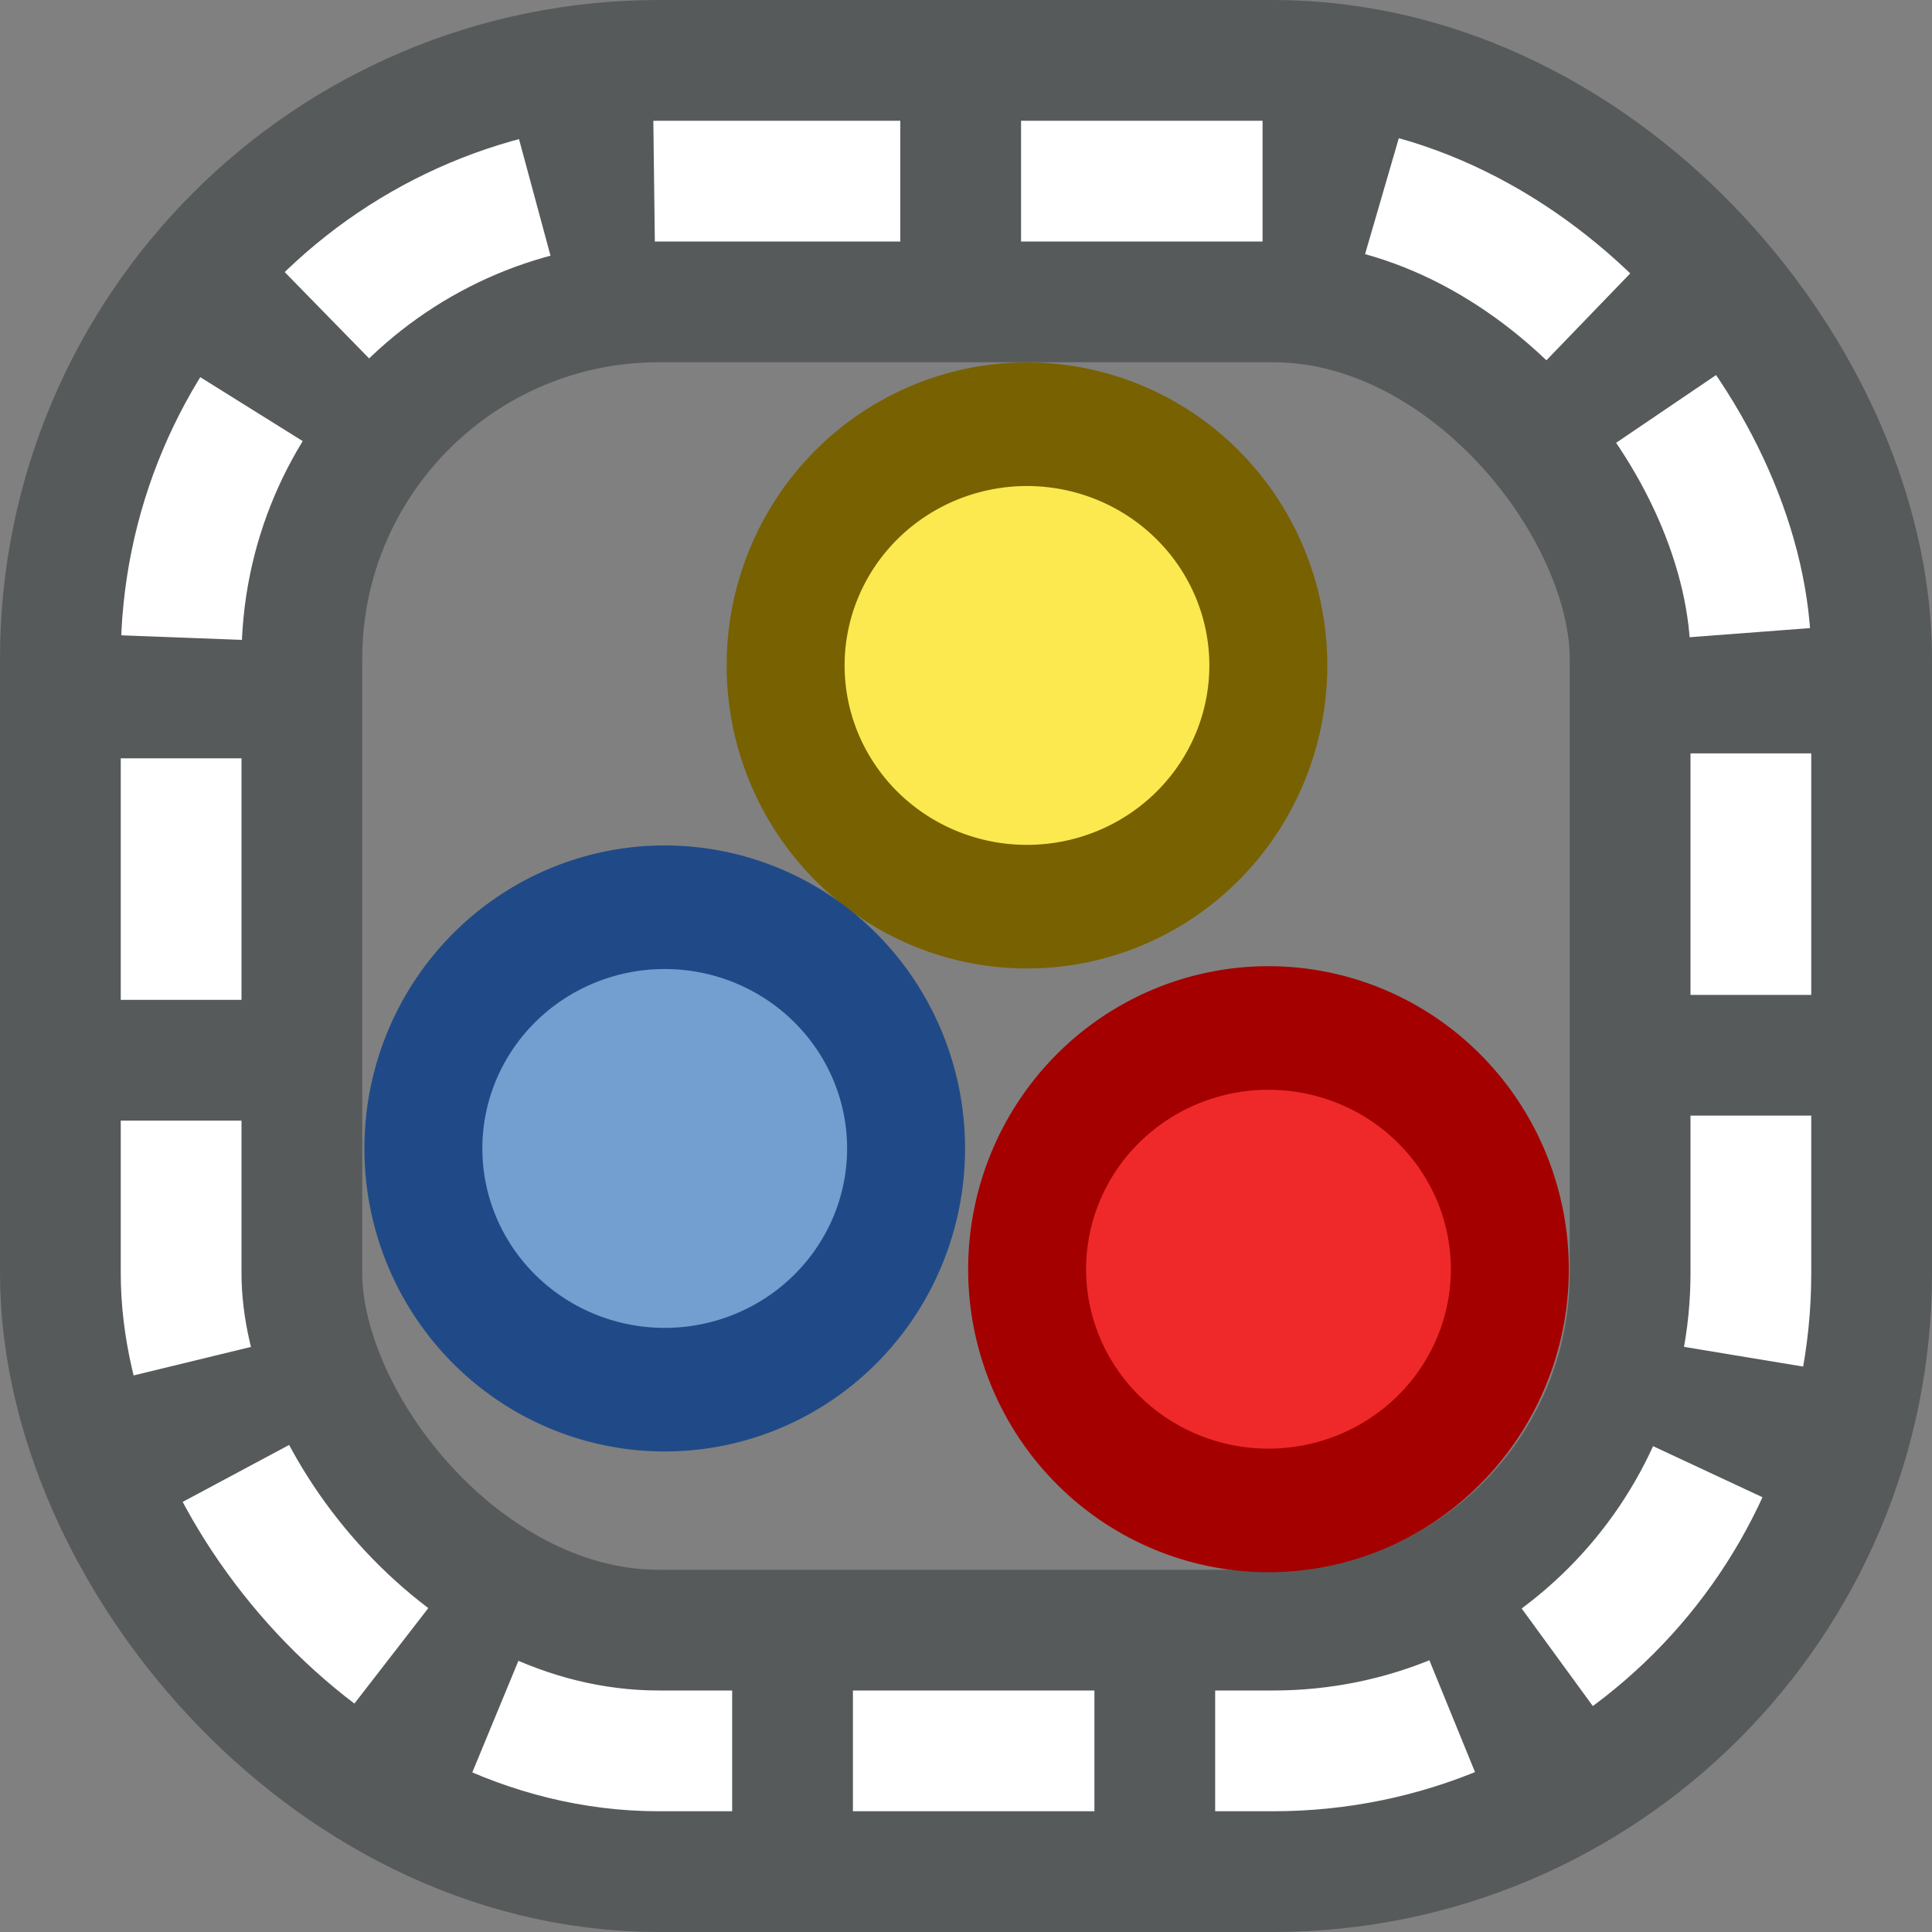 <svg xmlns="http://www.w3.org/2000/svg" width="16" height="16" xmlns:xlink="http://www.w3.org/1999/xlink"><rect width="100%" height="100%" fill="#808080" stroke="none"/><defs><linearGradient><stop offset="0" stop-color="#fff"/><stop offset="1" stop-color="#fce94f"/></linearGradient><linearGradient id="d"><stop offset="0" stop-color="#2e3436"/><stop offset="1" stop-color="#aeaeae"/></linearGradient><linearGradient id="c"><stop offset="0" stop-color="#5c5c5c"/><stop offset="1" stop-color="#2e3436"/></linearGradient><linearGradient id="a"><stop offset="0" stop-color="#99a28f"/><stop offset="1" stop-color="#fff"/></linearGradient><linearGradient id="b"><stop offset="0" stop-color="#fff"/><stop offset="1" stop-color="#999e93"/></linearGradient><linearGradient><stop offset="0" stop-color="#d3d7cf"/><stop offset="1" stop-color="#b3baac"/></linearGradient><linearGradient><stop offset="0" stop-color="#888a85"/><stop offset="1" stop-color="#bbbcb9"/></linearGradient><linearGradient x1="6.981" x2="8.999" y1="11" y2="11" xlink:href="#a" gradientUnits="userSpaceOnUse" gradientTransform="matrix(1 0 0 1.667 0 -10.333)"/><linearGradient x1="4.001" x2="12.039" y1="3.5" y2="3.5" xlink:href="#b" gradientUnits="userSpaceOnUse" gradientTransform="translate(0 3)"/><linearGradient x1="4.722" x2="12.88" y1="3" y2="10" xlink:href="#c" gradientUnits="userSpaceOnUse"/><linearGradient x1="6" x2="10" y1="8" y2="8" xlink:href="#d" gradientUnits="userSpaceOnUse"/></defs><g color="#000"><rect width="13" height="13" x="1.5" y="1.5" fill="none" stroke="#2e3436" stroke-opacity=".502" stroke-width="3" ry="3.956" stroke-linecap="round" overflow="visible"/><rect width="13" height="13" x="1.5" y="1.5" fill="none" stroke="#fff" ry="3.956" stroke-dasharray="2,1" overflow="visible"/><path fill="#fce94f" fill-rule="evenodd" stroke="#786100" stroke-width=".953" d="M10.15 6a1.95 1.86 0 1 1-3.9 0 1.95 1.86 0 1 1 3.9 0z" transform="matrix(1.025 0 0 1.074 .1 -.933)" overflow="visible"/><path fill="#729fcf" fill-rule="evenodd" stroke="#204a87" stroke-width=".953" d="M10.15 6a1.95 1.86 0 1 1-3.9 0 1.95 1.86 0 1 1 3.9 0z" transform="matrix(1.025 0 0 1.074 -2.9 3.067)" overflow="visible"/><path fill="#ef2929" fill-rule="evenodd" stroke="#a40000" stroke-width=".953" d="M10.15 6a1.95 1.86 0 1 1-3.9 0 1.95 1.86 0 1 1 3.9 0z" transform="matrix(1.025 0 0 1.074 2.1 4.067)" overflow="visible"/></g></svg>